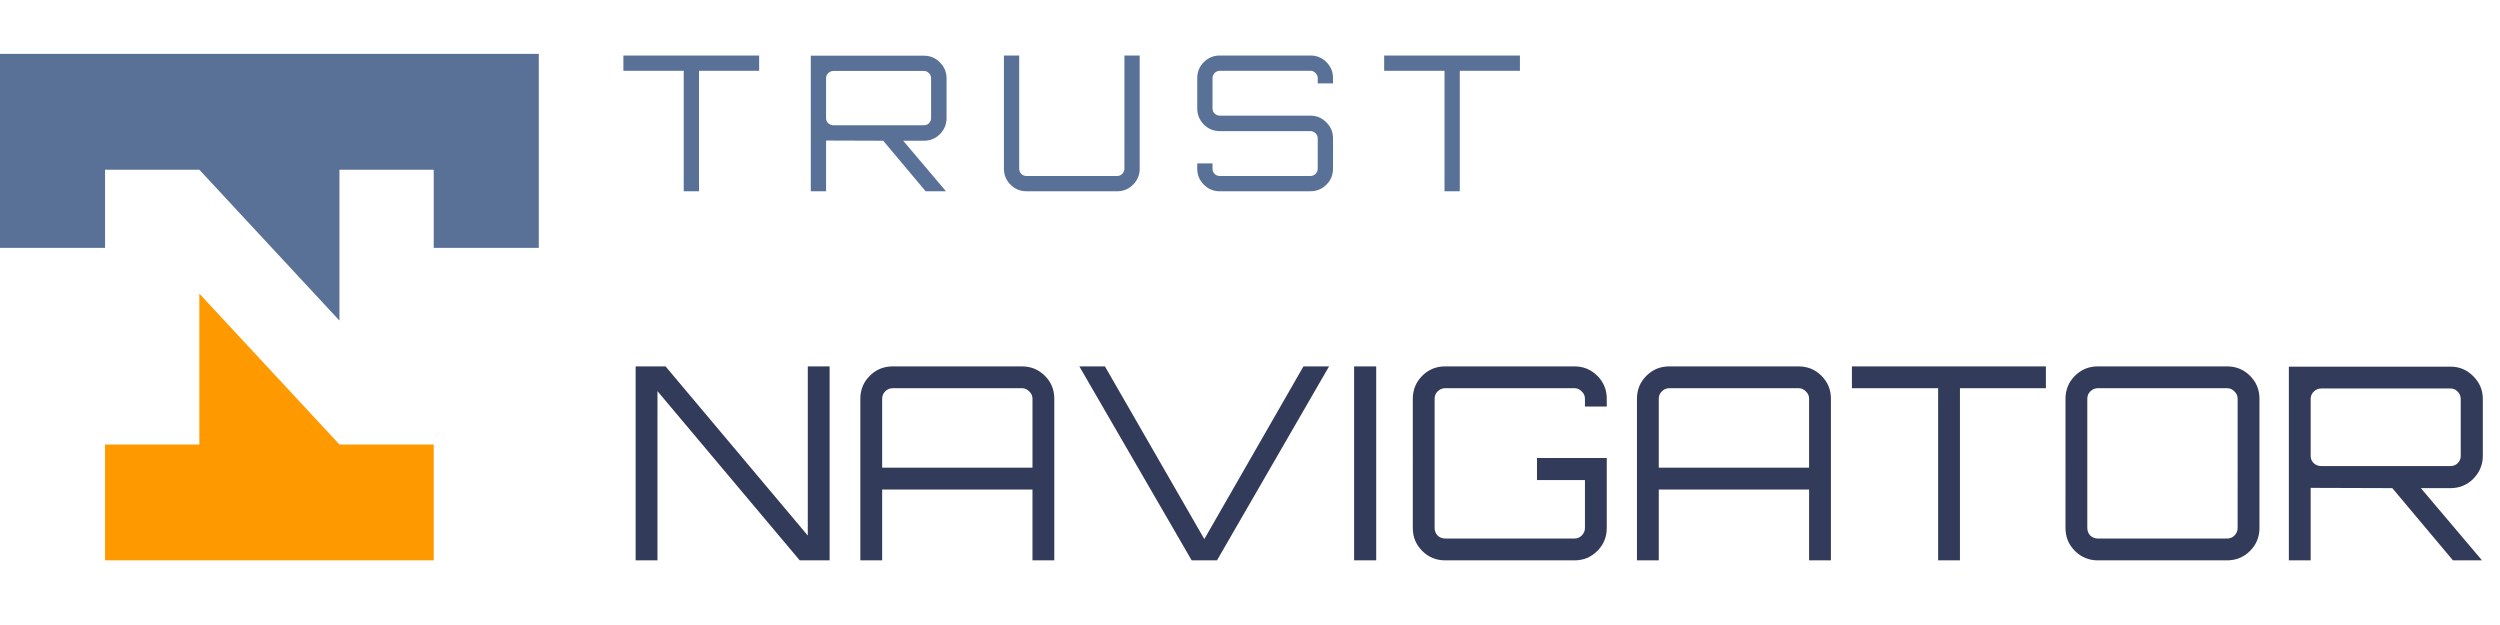 <svg xmlns="http://www.w3.org/2000/svg" fill="none" viewBox="0 0 200 50">
  <path fill="#5A7197" d="M54.698 15.302V5.662h-4.828V4.44h10.862v1.222h-4.812v9.64h-1.222Zm10.165 0V4.455h9.052c.503 0 .93.181 1.282.543.352.352.528.774.528 1.267v3.183c0 .493-.176.92-.528 1.282-.352.352-.779.528-1.282.528h-1.659l3.409 4.028v.015h-1.614l-3.394-4.043-4.571-.015v4.058h-1.222Zm1.81-5.28h7.241c.161 0 .297-.055.407-.166.111-.111.166-.246.166-.407V6.265c0-.161-.055-.297-.166-.407-.111-.121-.246-.181-.407-.181h-7.241c-.161 0-.302.06-.422.181-.111.111-.166.246-.166.407v3.183c0 .161.055.297.166.407.121.111.262.166.422.166Zm15.451 5.28c-.503 0-.93-.176-1.282-.528-.352-.352-.528-.779-.528-1.282V4.44h1.222v9.052c0 .161.055.302.166.422.121.111.261.166.422.166h7.241c.161 0 .297-.055.407-.166.121-.121.181-.262.181-.422V4.44h1.222v9.052c0 .503-.176.93-.528 1.282s-.779.528-1.282.528h-7.241Zm15.465 0c-.503 0-.93-.176-1.282-.528-.352-.352-.528-.779-.528-1.282v-.422h1.222v.422c0 .161.055.302.166.422.121.111.261.166.422.166h7.241c.161 0 .297-.055.408-.166.12-.121.181-.262.181-.422v-2.429c0-.161-.061-.297-.181-.407-.111-.111-.247-.166-.408-.166H97.59c-.503 0-.93-.176-1.282-.528-.352-.362-.528-.79-.528-1.282V6.25c0-.503.176-.93.528-1.282.352-.352.779-.528 1.282-.528h7.241c.503 0 .931.176 1.283.528.352.352.528.779.528 1.282v.422h-1.222V6.25c0-.161-.061-.297-.181-.407-.111-.121-.247-.181-.408-.181H97.59c-.161 0-.302.06-.422.181-.111.111-.166.246-.166.407v2.429c0 .161.055.297.166.407.121.111.261.166.422.166h7.241c.503 0 .931.181 1.283.543.352.352.528.774.528 1.267v2.429c0 .503-.176.93-.528 1.282-.352.352-.78.528-1.283.528H97.59Zm17.972 0V5.662h-4.828V4.44h10.862v1.222h-4.812v9.64h-1.222Z"/>
  <path fill="#323B5A" d="M50.852 44.828V29.31h2.392l11.379 13.534V29.31h1.746v15.517h-2.392L52.598 31.293v13.534h-1.746Zm17.975 0v-12.931c0-.718.251-1.329.754-1.832.503-.503 1.113-.754 1.832-.754h10.345c.718 0 1.329.252 1.832.754.503.503.754 1.113.754 1.832v12.931h-1.746v-5.668H70.573v5.668h-1.746Zm1.746-7.414h12.026v-5.517c0-.23-.086-.424-.259-.582-.158-.172-.352-.259-.582-.259H71.413c-.23 0-.431.086-.603.259-.158.158-.237.352-.237.582v5.517Zm24.761 7.414-8.987-15.517h2.047l7.952 13.815 7.931-13.815h2.048l-8.966 15.517h-2.026Zm12.995 0V29.31h1.767v15.517h-1.767Zm7.281 0c-.718 0-1.329-.252-1.832-.754-.502-.503-.754-1.114-.754-1.832V31.897c0-.718.252-1.329.754-1.832.503-.503 1.114-.754 1.832-.754h10.345c.718 0 1.329.252 1.832.754.503.503.754 1.113.754 1.832v.625h-1.745v-.625c0-.23-.087-.424-.259-.582-.158-.172-.352-.259-.582-.259H115.61c-.23 0-.431.086-.603.259-.158.158-.237.352-.237.582v10.345c0 .23.079.431.237.603.172.158.373.237.603.237h10.345c.23 0 .424-.079.582-.237.172-.172.259-.373.259-.603v-3.836h-3.837v-1.767h5.582v5.604c0 .718-.251 1.329-.754 1.832-.503.503-1.114.754-1.832.754H115.61Zm15.347 0v-12.931c0-.718.251-1.329.754-1.832.503-.503 1.114-.754 1.832-.754h10.345c.718 0 1.329.252 1.832.754.503.503.754 1.113.754 1.832v12.931h-1.746v-5.668h-12.025v5.668h-1.746Zm1.746-7.414h12.025v-5.517c0-.23-.086-.424-.258-.582-.158-.172-.352-.259-.582-.259h-10.345c-.23 0-.431.086-.603.259-.158.158-.237.352-.237.582v5.517Zm22.347 7.414V31.056h-6.896v-1.746h15.517v1.746h-6.875v13.772h-1.746Zm12.776 0c-.719 0-1.329-.252-1.832-.754-.503-.503-.754-1.114-.754-1.832V31.897c0-.718.251-1.329.754-1.832.503-.503 1.113-.754 1.832-.754h10.345c.718 0 1.329.252 1.832.754.503.503.754 1.113.754 1.832v10.345c0 .718-.251 1.329-.754 1.832-.503.503-1.114.754-1.832.754h-10.345Zm0-1.746h10.345c.23 0 .424-.079.582-.237.172-.172.258-.373.258-.603V31.897c0-.23-.086-.424-.258-.582-.158-.172-.352-.259-.582-.259h-10.345c-.23 0-.431.086-.603.259-.159.158-.238.352-.238.582v10.345c0 .23.079.431.238.603.172.158.373.237.603.237Zm15.283 1.746V29.332h12.931c.718 0 1.329.259 1.832.776.502.503.754 1.106.754 1.81v4.547c0 .704-.252 1.315-.754 1.832-.503.503-1.114.754-1.832.754h-2.371l4.871 5.754v.022h-2.306l-4.849-5.776-6.531-.021v5.797h-1.745Zm2.586-7.543h10.345c.23 0 .424-.079.582-.237.158-.158.237-.352.237-.582v-4.547c0-.23-.079-.424-.237-.582-.158-.172-.352-.259-.582-.259h-10.345c-.23 0-.431.086-.603.259-.158.158-.238.352-.238.582v4.547c0 .23.08.424.238.582.172.158.373.237.603.237Z"/>
  <path fill="#5A7197" d="M0 4.31h43.103V19.828h-8.405v-6.25h-7.543v12.069l-11.207-12.069H8.405v6.25H0V4.31Z"/>
  <path fill="#F90" d="M34.698 44.828H8.405v-9.267h7.543V23.491l11.207 12.069h7.543v9.267Z"/>
</svg>
